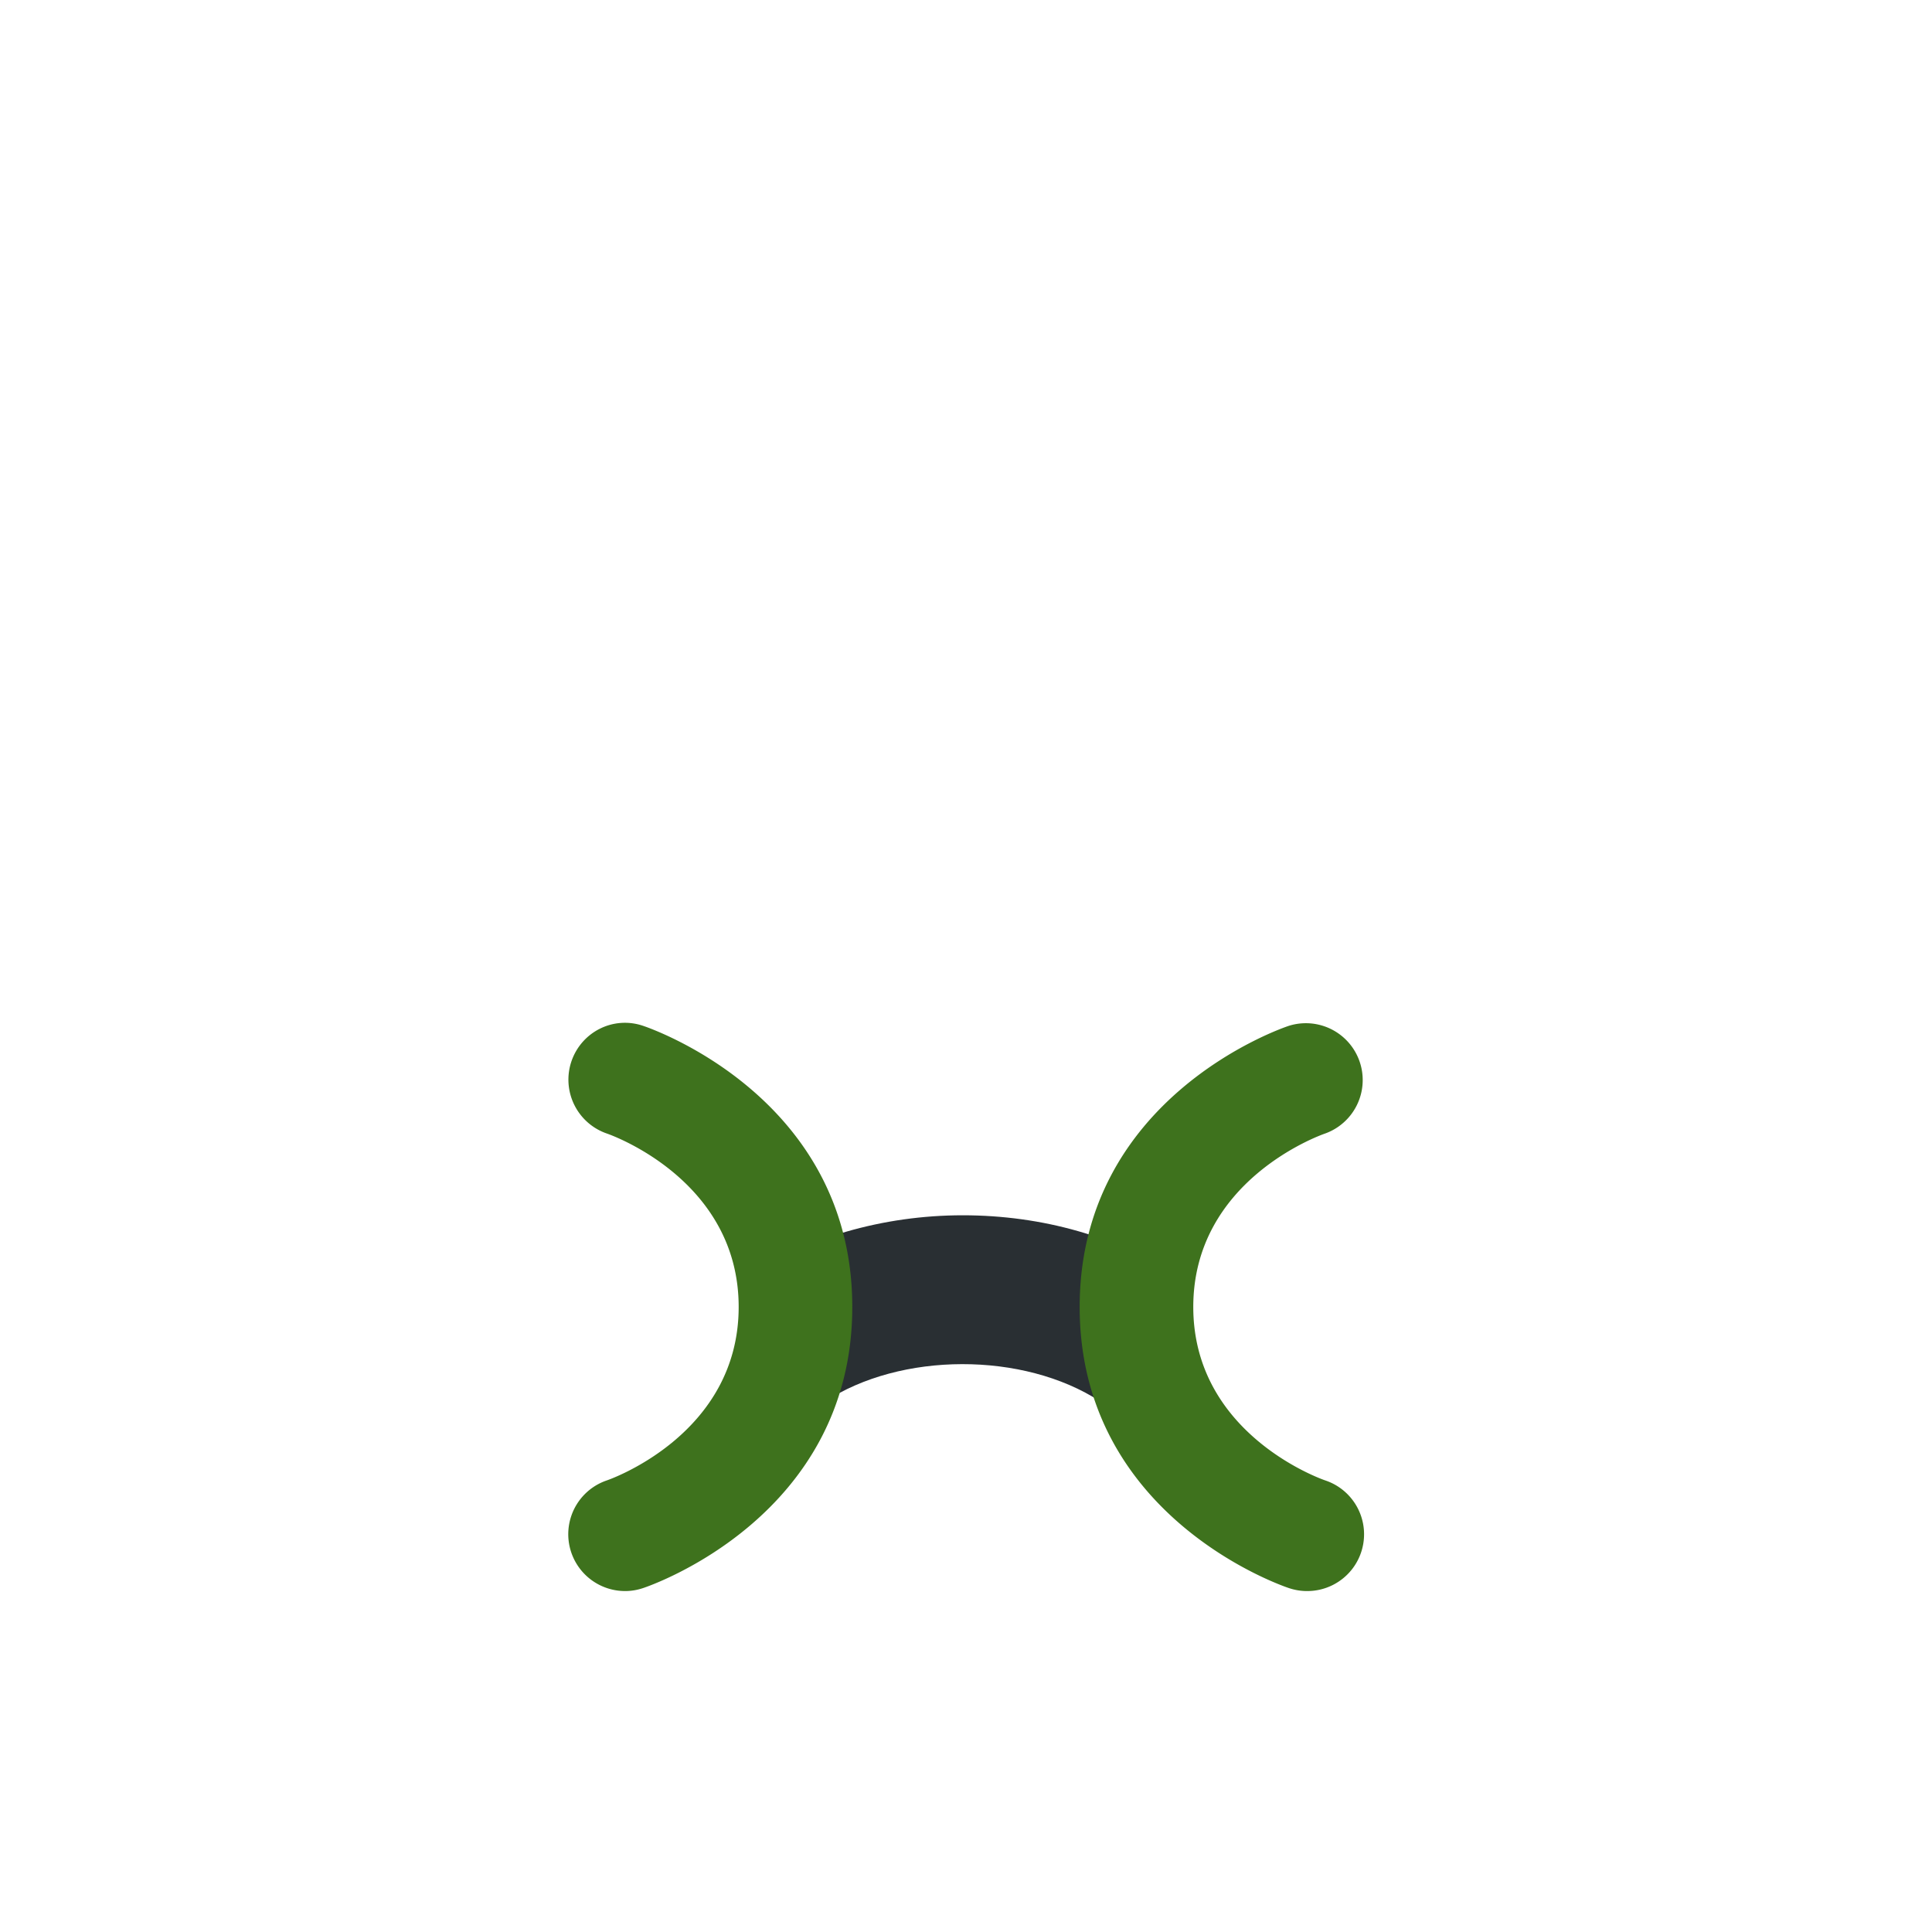<svg xmlns="http://www.w3.org/2000/svg" class="md:w-10 md:h-10 sm:w-8 sm:h-8 w-6 h-6" viewBox="0 0 36 36"><g clip-path="url(#prefix__clip0)"><path d="M13.849 23.827l1.515 2.295c1.413-.934 3.709-.938 5.134-.01L22 23.807c-1.167-.76-2.572-1.162-4.062-1.162-1.483 0-2.935.42-4.089 1.182z" fill="#292F33"></path><path d="M11.647 29.647a1.059 1.059 0 01-.336-2.063c.095-.033 2.453-.877 2.453-3.231s-2.358-3.198-2.458-3.232a1.062 1.062 0 01-.659-1.342c.187-.552.78-.852 1.334-.665.159.053 3.9 1.344 3.9 5.239 0 3.895-3.741 5.187-3.9 5.239-.11.037-.223.055-.334.055zm12.705 0c-.111 0-.223-.018-.334-.055-.159-.053-3.9-1.344-3.9-5.239 0-3.895 3.741-5.187 3.9-5.239a1.059 1.059 0 01.675 2.007c-.1.034-2.458.878-2.458 3.232s2.358 3.198 2.458 3.232a1.058 1.058 0 01-.341 2.062z" fill="#3E721D"></path></g><defs><clipPath id="prefix__clip0"><path fill="#fff" d="M0 0h36v36H0z"></path></clipPath></defs></svg>